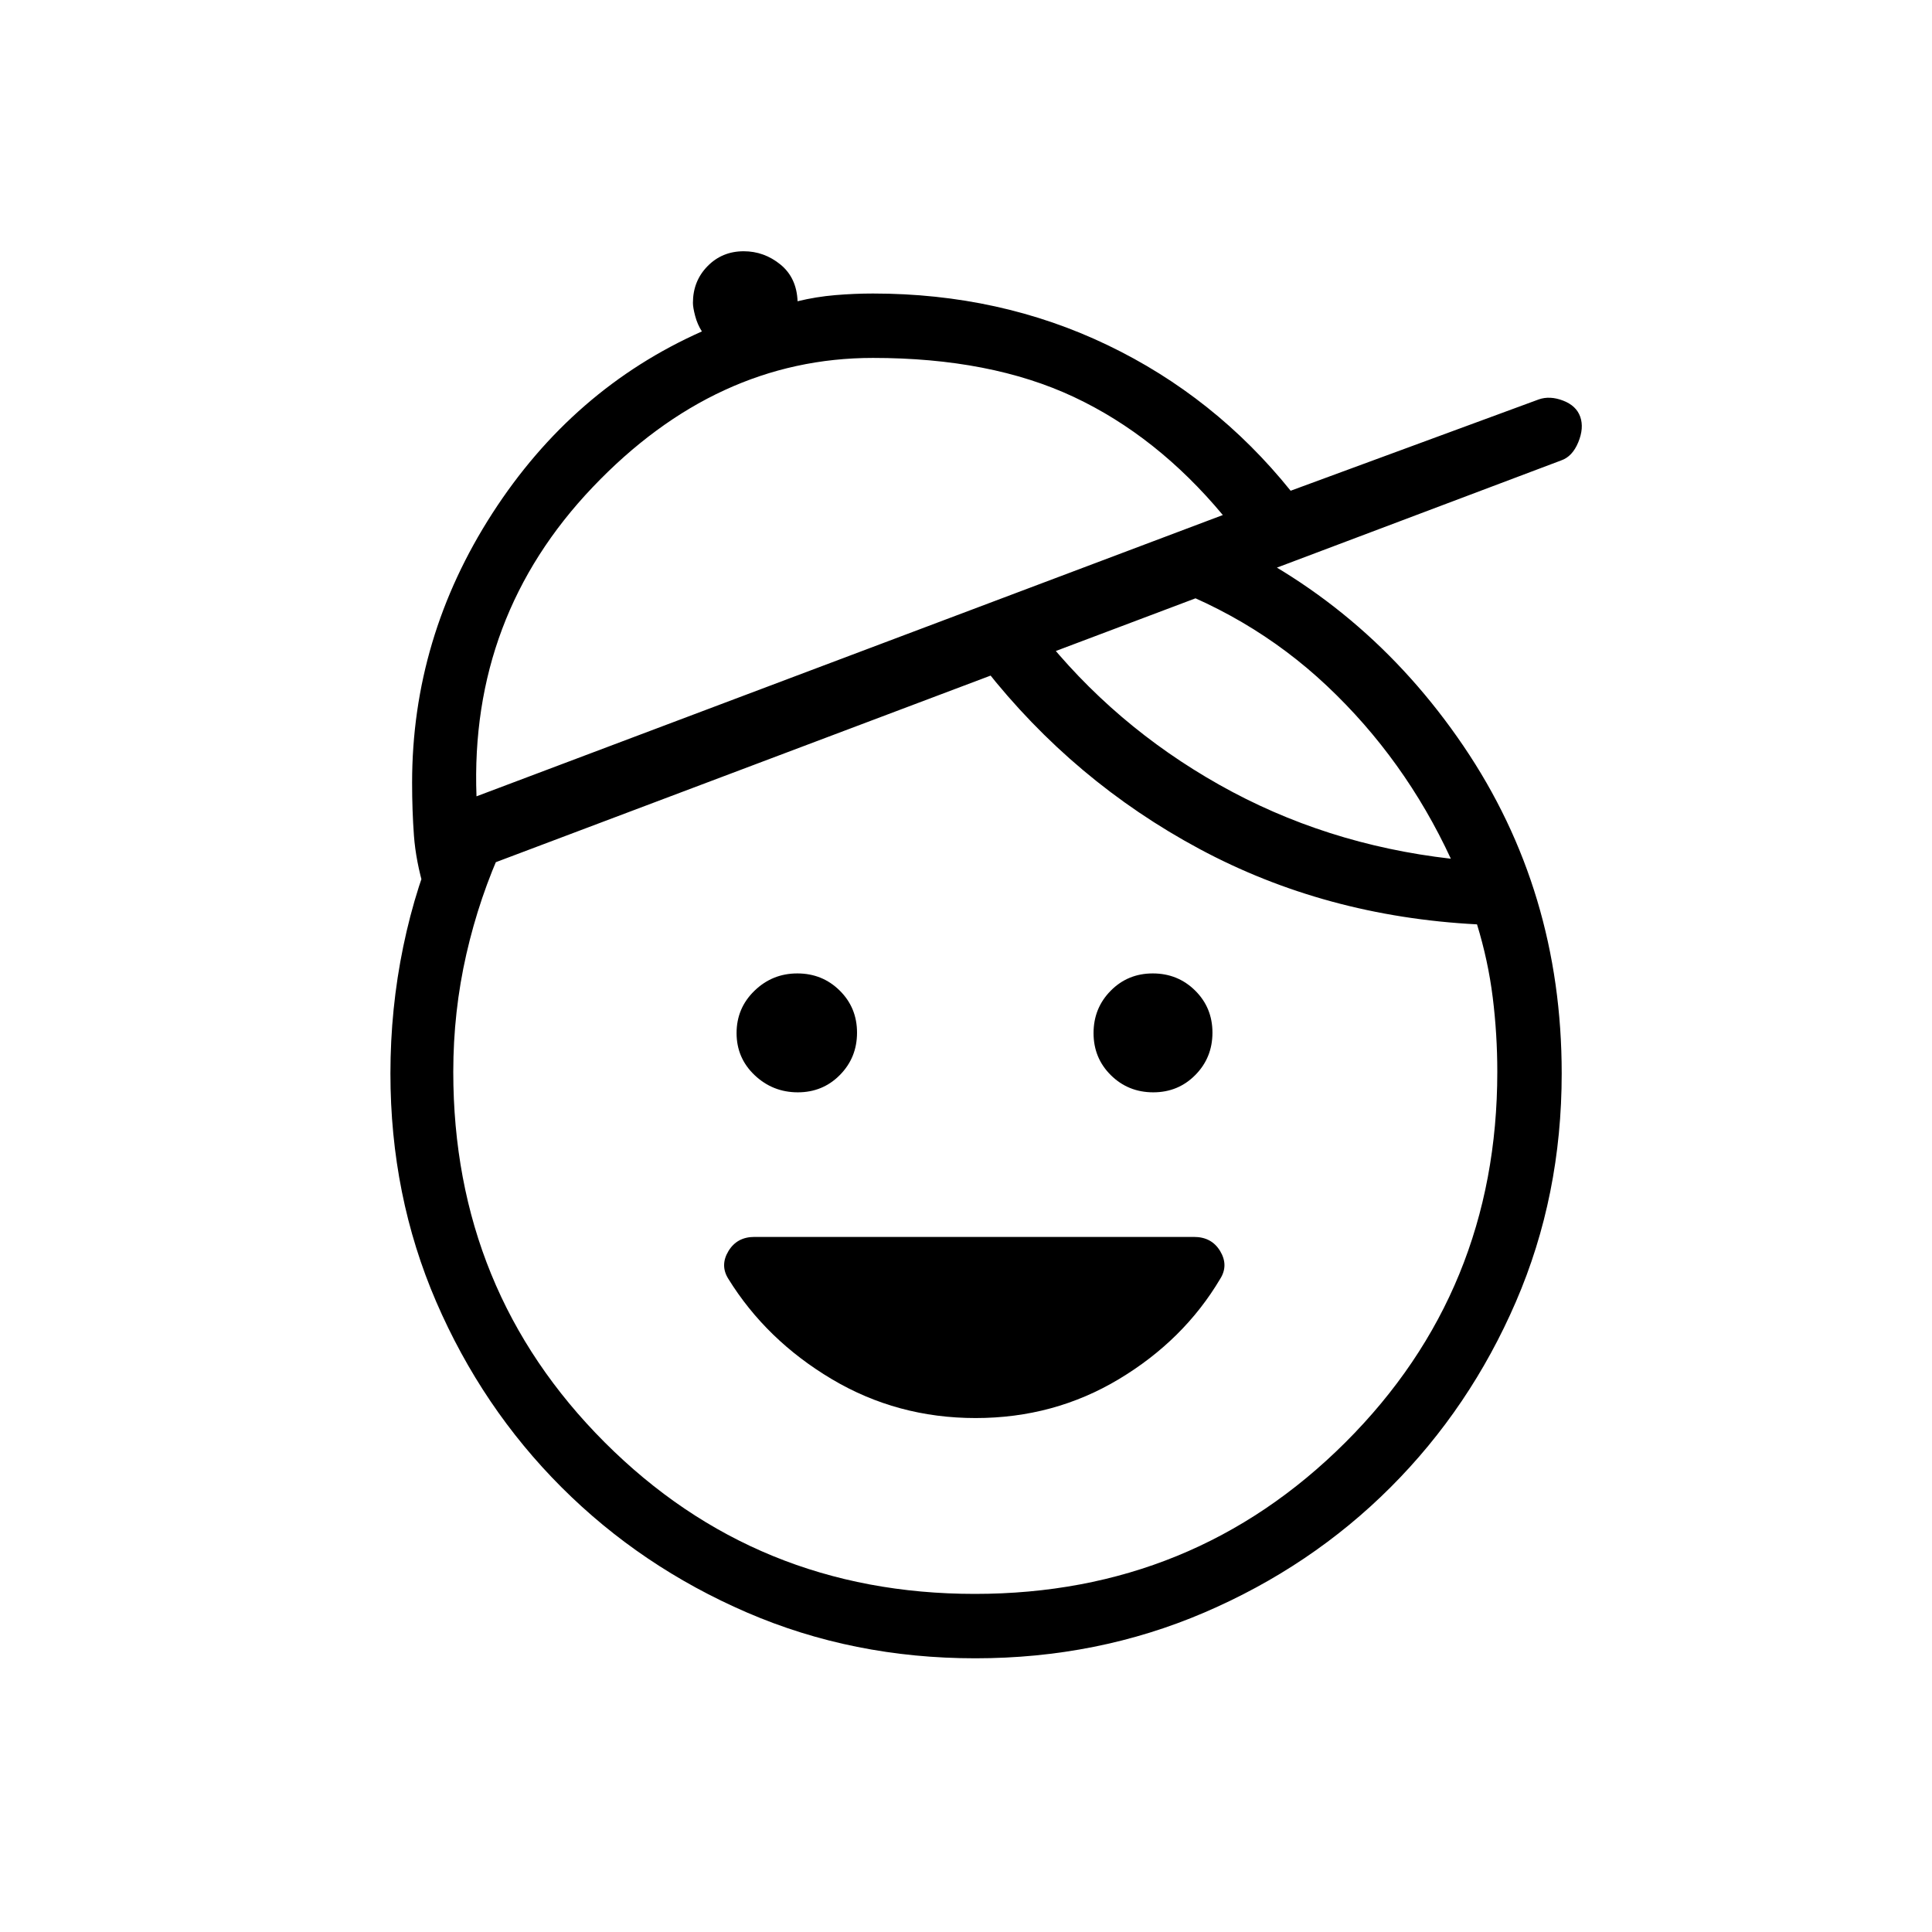 <svg xmlns="http://www.w3.org/2000/svg" height="20" viewBox="0 -960 960 960" width="20"><path d="M484.79-255.38q-38.97 0-71.5-19.35-32.52-19.35-51.37-49.81-4.23-6.69.02-13.77 4.26-7.07 12.91-7.07h218.43q8.8 0 13.03 7.07 4.23 7.08 0 13.77-18.08 30.46-50.31 49.81-32.23 19.35-71.21 19.35Zm-88.37-161.85q-12.42 0-21.42-8.5-9-8.51-9-20.93t8.89-21.03q8.88-8.62 21.3-8.62 12.43 0 21.04 8.5 8.62 8.51 8.62 20.93t-8.51 21.03q-8.5 8.62-20.92 8.62Zm176.62 0q-12.42 0-21.04-8.5-8.62-8.51-8.62-20.93t8.51-21.03q8.5-8.62 20.92-8.62 12.42 0 21.04 8.5 8.61 8.51 8.61 20.93t-8.5 21.03q-8.5 8.62-20.92 8.62ZM484.62-136q-60.77 0-113.45-22.75Q318.5-181.51 279-221q-39.49-39.5-62.25-92.17Q194-365.85 194-426.62q0-32.2 6.38-63.06 6.39-30.86 18.39-57.55l31.46 6.85q-12 26-18.5 54.5t-6.5 58.5q0 108.77 75.24 184.08Q375.71-168 484.39-168q108.69 0 184.15-75.3Q744-318.61 744-427.38q0-18.74-2.27-36.99-2.27-18.25-7.81-36.32-75.38-3.93-137.88-37.46-62.5-33.54-106.66-89.7l27.39-18.23q36.61 46.46 89.11 76.04 52.5 29.58 115.04 36.73-22.92-49.46-61.57-85.88-38.66-36.43-91.27-53.5l32.46-22.85q77.84 34.31 126.65 106.23Q776-517.38 776-426.62q0 60.77-22.75 113.45-22.76 52.67-62.26 92.17-39.49 39.49-92.55 62.25Q545.38-136 484.62-136ZM236.77-564.31l370.85-139.77q-32.77-39.3-74.08-58.69-41.31-19.38-99.77-19.38-78.08 0-139.23 64.19-61.16 64.19-57.77 153.65Zm-26 46.16q-4.15-14.08-5.08-26.56-.92-12.48-.92-26.37 0-72 39.88-133.84 39.89-61.85 104.12-90.39-2.23-3.46-3.35-7.69-1.11-4.23-1.11-6.48 0-10.87 7.27-18.27t17.96-7.4q10.15 0 18.23 6.57 8.08 6.58 8.54 18.27 9.2-2.24 18.71-3.04 9.52-.8 18.75-.8 63.15 0 116.52 25.61 53.38 25.61 91.02 72.39l123.31-45.39q5.53-1.92 12.11.62 6.58 2.54 8.5 8.07 1.92 5.54-1 12.62-2.92 7.08-8.46 9l-565 213.08Zm210.15-115.77Z"/></svg>